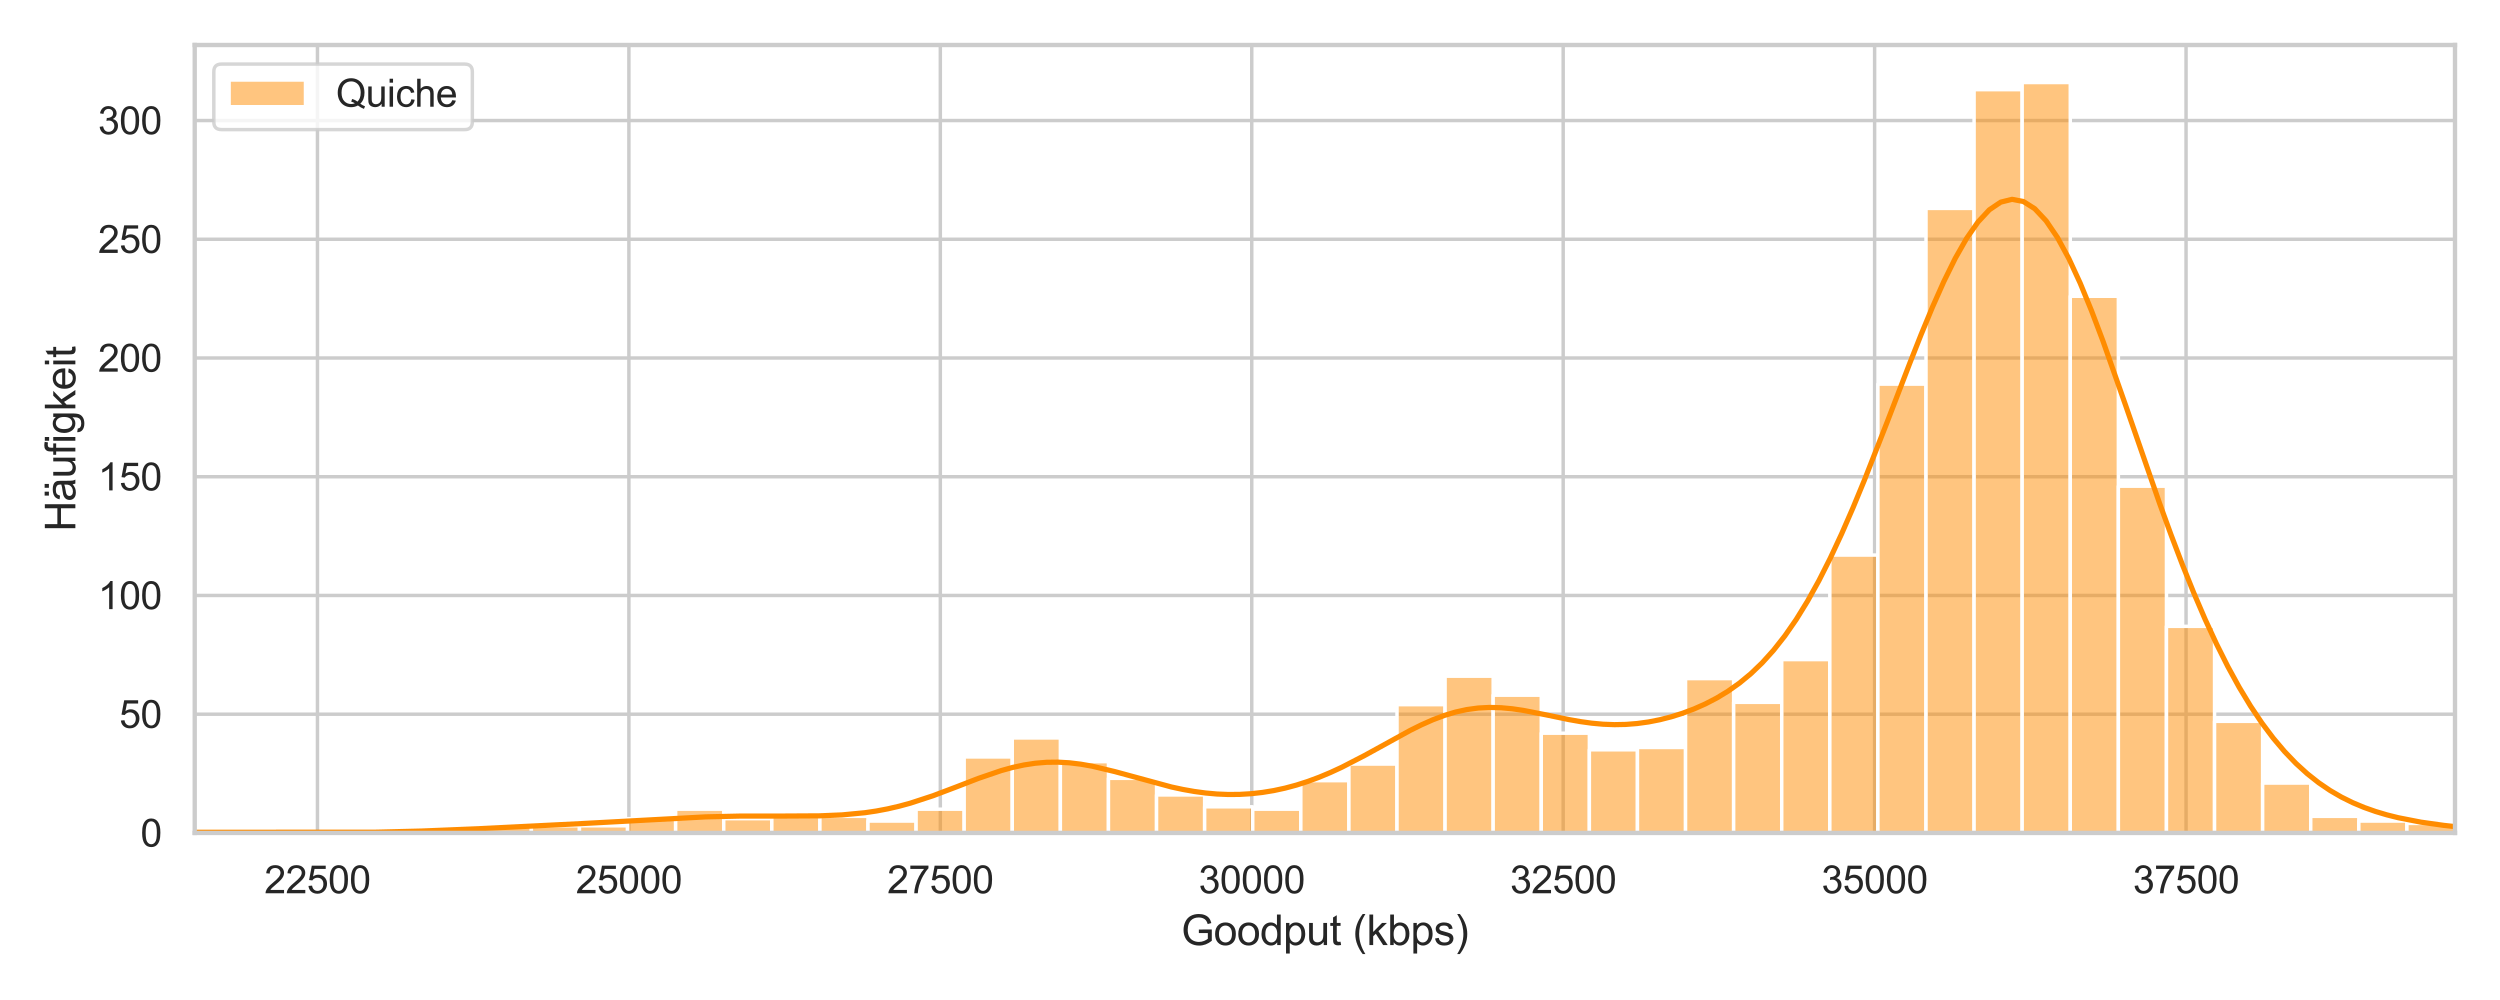 <?xml version="1.0" encoding="utf-8" standalone="no"?>
<!DOCTYPE svg PUBLIC "-//W3C//DTD SVG 1.1//EN"
  "http://www.w3.org/Graphics/SVG/1.1/DTD/svg11.dtd">
<svg xmlns:xlink="http://www.w3.org/1999/xlink" width="720pt" height="288pt" viewBox="0 0 720 288" xmlns="http://www.w3.org/2000/svg" version="1.1">
 <defs>
  <style type="text/css">*{stroke-linejoin: round; stroke-linecap: butt}</style>
 </defs>
 <g id="figure_1">
  <g id="patch_1">
   <path d="M 0 288 
L 720 288 
L 720 0 
L 0 0 
z
" style="fill: #ffffff"/>
  </g>
  <g id="axes_1">
   <g id="patch_2">
    <path d="M 56.081 239.884 
L 707.04 239.884 
L 707.04 12.96 
L 56.081 12.96 
z
" style="fill: #ffffff"/>
   </g>
   <g id="matplotlib.axis_1">
    <g id="xtick_1">
     <g id="line2d_1">
      <path d="M 91.429 239.884 
L 91.429 12.96 
" clip-path="url(#p94c7cdf414)" style="fill: none; stroke: #cccccc; stroke-linecap: round"/>
     </g>
     <g id="text_1">
      <!-- 22500 -->
      <g style="fill: #262626" transform="translate(76.137 257.257) scale(0.11 -0.11)">
       <defs>
        <path id="ArialMT-32" d="M 3222 541 
L 3222 0 
L 194 0 
Q 188 203 259 391 
Q 375 700 629 1000 
Q 884 1300 1366 1694 
Q 2113 2306 2375 2664 
Q 2638 3022 2638 3341 
Q 2638 3675 2398 3904 
Q 2159 4134 1775 4134 
Q 1369 4134 1125 3890 
Q 881 3647 878 3216 
L 300 3275 
Q 359 3922 746 4261 
Q 1134 4600 1788 4600 
Q 2447 4600 2831 4234 
Q 3216 3869 3216 3328 
Q 3216 3053 3103 2787 
Q 2991 2522 2730 2228 
Q 2469 1934 1863 1422 
Q 1356 997 1212 845 
Q 1069 694 975 541 
L 3222 541 
z
" transform="scale(0.016)"/>
        <path id="ArialMT-35" d="M 266 1200 
L 856 1250 
Q 922 819 1161 601 
Q 1400 384 1738 384 
Q 2144 384 2425 690 
Q 2706 997 2706 1503 
Q 2706 1984 2436 2262 
Q 2166 2541 1728 2541 
Q 1456 2541 1237 2417 
Q 1019 2294 894 2097 
L 366 2166 
L 809 4519 
L 3088 4519 
L 3088 3981 
L 1259 3981 
L 1013 2750 
Q 1425 3038 1878 3038 
Q 2478 3038 2890 2622 
Q 3303 2206 3303 1553 
Q 3303 931 2941 478 
Q 2500 -78 1738 -78 
Q 1113 -78 717 272 
Q 322 622 266 1200 
z
" transform="scale(0.016)"/>
        <path id="ArialMT-30" d="M 266 2259 
Q 266 3072 433 3567 
Q 600 4063 929 4331 
Q 1259 4600 1759 4600 
Q 2128 4600 2406 4451 
Q 2684 4303 2865 4023 
Q 3047 3744 3150 3342 
Q 3253 2941 3253 2259 
Q 3253 1453 3087 958 
Q 2922 463 2592 192 
Q 2263 -78 1759 -78 
Q 1097 -78 719 397 
Q 266 969 266 2259 
z
M 844 2259 
Q 844 1131 1108 757 
Q 1372 384 1759 384 
Q 2147 384 2411 759 
Q 2675 1134 2675 2259 
Q 2675 3391 2411 3762 
Q 2147 4134 1753 4134 
Q 1366 4134 1134 3806 
Q 844 3388 844 2259 
z
" transform="scale(0.016)"/>
       </defs>
       <use xlink:href="#ArialMT-32"/>
       <use xlink:href="#ArialMT-32" x="55.615"/>
       <use xlink:href="#ArialMT-35" x="111.23"/>
       <use xlink:href="#ArialMT-30" x="166.846"/>
       <use xlink:href="#ArialMT-30" x="222.461"/>
      </g>
     </g>
    </g>
    <g id="xtick_2">
     <g id="line2d_2">
      <path d="M 181.122 239.884 
L 181.122 12.96 
" clip-path="url(#p94c7cdf414)" style="fill: none; stroke: #cccccc; stroke-linecap: round"/>
     </g>
     <g id="text_2">
      <!-- 25000 -->
      <g style="fill: #262626" transform="translate(165.829 257.257) scale(0.11 -0.11)">
       <use xlink:href="#ArialMT-32"/>
       <use xlink:href="#ArialMT-35" x="55.615"/>
       <use xlink:href="#ArialMT-30" x="111.23"/>
       <use xlink:href="#ArialMT-30" x="166.846"/>
       <use xlink:href="#ArialMT-30" x="222.461"/>
      </g>
     </g>
    </g>
    <g id="xtick_3">
     <g id="line2d_3">
      <path d="M 270.814 239.884 
L 270.814 12.96 
" clip-path="url(#p94c7cdf414)" style="fill: none; stroke: #cccccc; stroke-linecap: round"/>
     </g>
     <g id="text_3">
      <!-- 27500 -->
      <g style="fill: #262626" transform="translate(255.522 257.257) scale(0.11 -0.11)">
       <defs>
        <path id="ArialMT-37" d="M 303 3981 
L 303 4522 
L 3269 4522 
L 3269 4084 
Q 2831 3619 2401 2847 
Q 1972 2075 1738 1259 
Q 1569 684 1522 0 
L 944 0 
Q 953 541 1156 1306 
Q 1359 2072 1739 2783 
Q 2119 3494 2547 3981 
L 303 3981 
z
" transform="scale(0.016)"/>
       </defs>
       <use xlink:href="#ArialMT-32"/>
       <use xlink:href="#ArialMT-37" x="55.615"/>
       <use xlink:href="#ArialMT-35" x="111.23"/>
       <use xlink:href="#ArialMT-30" x="166.846"/>
       <use xlink:href="#ArialMT-30" x="222.461"/>
      </g>
     </g>
    </g>
    <g id="xtick_4">
     <g id="line2d_4">
      <path d="M 360.507 239.884 
L 360.507 12.96 
" clip-path="url(#p94c7cdf414)" style="fill: none; stroke: #cccccc; stroke-linecap: round"/>
     </g>
     <g id="text_4">
      <!-- 30000 -->
      <g style="fill: #262626" transform="translate(345.214 257.257) scale(0.11 -0.11)">
       <defs>
        <path id="ArialMT-33" d="M 269 1209 
L 831 1284 
Q 928 806 1161 595 
Q 1394 384 1728 384 
Q 2125 384 2398 659 
Q 2672 934 2672 1341 
Q 2672 1728 2419 1979 
Q 2166 2231 1775 2231 
Q 1616 2231 1378 2169 
L 1441 2663 
Q 1497 2656 1531 2656 
Q 1891 2656 2178 2843 
Q 2466 3031 2466 3422 
Q 2466 3731 2256 3934 
Q 2047 4138 1716 4138 
Q 1388 4138 1169 3931 
Q 950 3725 888 3313 
L 325 3413 
Q 428 3978 793 4289 
Q 1159 4600 1703 4600 
Q 2078 4600 2393 4439 
Q 2709 4278 2876 4000 
Q 3044 3722 3044 3409 
Q 3044 3113 2884 2869 
Q 2725 2625 2413 2481 
Q 2819 2388 3044 2092 
Q 3269 1797 3269 1353 
Q 3269 753 2831 336 
Q 2394 -81 1725 -81 
Q 1122 -81 723 278 
Q 325 638 269 1209 
z
" transform="scale(0.016)"/>
       </defs>
       <use xlink:href="#ArialMT-33"/>
       <use xlink:href="#ArialMT-30" x="55.615"/>
       <use xlink:href="#ArialMT-30" x="111.23"/>
       <use xlink:href="#ArialMT-30" x="166.846"/>
       <use xlink:href="#ArialMT-30" x="222.461"/>
      </g>
     </g>
    </g>
    <g id="xtick_5">
     <g id="line2d_5">
      <path d="M 450.199 239.884 
L 450.199 12.96 
" clip-path="url(#p94c7cdf414)" style="fill: none; stroke: #cccccc; stroke-linecap: round"/>
     </g>
     <g id="text_5">
      <!-- 32500 -->
      <g style="fill: #262626" transform="translate(434.907 257.257) scale(0.11 -0.11)">
       <use xlink:href="#ArialMT-33"/>
       <use xlink:href="#ArialMT-32" x="55.615"/>
       <use xlink:href="#ArialMT-35" x="111.23"/>
       <use xlink:href="#ArialMT-30" x="166.846"/>
       <use xlink:href="#ArialMT-30" x="222.461"/>
      </g>
     </g>
    </g>
    <g id="xtick_6">
     <g id="line2d_6">
      <path d="M 539.892 239.884 
L 539.892 12.96 
" clip-path="url(#p94c7cdf414)" style="fill: none; stroke: #cccccc; stroke-linecap: round"/>
     </g>
     <g id="text_6">
      <!-- 35000 -->
      <g style="fill: #262626" transform="translate(524.599 257.257) scale(0.11 -0.11)">
       <use xlink:href="#ArialMT-33"/>
       <use xlink:href="#ArialMT-35" x="55.615"/>
       <use xlink:href="#ArialMT-30" x="111.23"/>
       <use xlink:href="#ArialMT-30" x="166.846"/>
       <use xlink:href="#ArialMT-30" x="222.461"/>
      </g>
     </g>
    </g>
    <g id="xtick_7">
     <g id="line2d_7">
      <path d="M 629.584 239.884 
L 629.584 12.96 
" clip-path="url(#p94c7cdf414)" style="fill: none; stroke: #cccccc; stroke-linecap: round"/>
     </g>
     <g id="text_7">
      <!-- 37500 -->
      <g style="fill: #262626" transform="translate(614.292 257.257) scale(0.11 -0.11)">
       <use xlink:href="#ArialMT-33"/>
       <use xlink:href="#ArialMT-37" x="55.615"/>
       <use xlink:href="#ArialMT-35" x="111.23"/>
       <use xlink:href="#ArialMT-30" x="166.846"/>
       <use xlink:href="#ArialMT-30" x="222.461"/>
      </g>
     </g>
    </g>
    <g id="text_8">
     <!-- Goodput (kbps) -->
     <g style="fill: #262626" transform="translate(340.208 272.179) scale(0.12 -0.12)">
      <defs>
       <path id="ArialMT-47" d="M 2638 1797 
L 2638 2334 
L 4578 2338 
L 4578 638 
Q 4131 281 3656 101 
Q 3181 -78 2681 -78 
Q 2006 -78 1454 211 
Q 903 500 622 1047 
Q 341 1594 341 2269 
Q 341 2938 620 3517 
Q 900 4097 1425 4378 
Q 1950 4659 2634 4659 
Q 3131 4659 3532 4498 
Q 3934 4338 4162 4050 
Q 4391 3763 4509 3300 
L 3963 3150 
Q 3859 3500 3706 3700 
Q 3553 3900 3268 4020 
Q 2984 4141 2638 4141 
Q 2222 4141 1919 4014 
Q 1616 3888 1430 3681 
Q 1244 3475 1141 3228 
Q 966 2803 966 2306 
Q 966 1694 1177 1281 
Q 1388 869 1791 669 
Q 2194 469 2647 469 
Q 3041 469 3416 620 
Q 3791 772 3984 944 
L 3984 1797 
L 2638 1797 
z
" transform="scale(0.016)"/>
       <path id="ArialMT-6f" d="M 213 1659 
Q 213 2581 725 3025 
Q 1153 3394 1769 3394 
Q 2453 3394 2887 2945 
Q 3322 2497 3322 1706 
Q 3322 1066 3130 698 
Q 2938 331 2570 128 
Q 2203 -75 1769 -75 
Q 1072 -75 642 372 
Q 213 819 213 1659 
z
M 791 1659 
Q 791 1022 1069 705 
Q 1347 388 1769 388 
Q 2188 388 2466 706 
Q 2744 1025 2744 1678 
Q 2744 2294 2464 2611 
Q 2184 2928 1769 2928 
Q 1347 2928 1069 2612 
Q 791 2297 791 1659 
z
" transform="scale(0.016)"/>
       <path id="ArialMT-64" d="M 2575 0 
L 2575 419 
Q 2259 -75 1647 -75 
Q 1250 -75 917 144 
Q 584 363 401 755 
Q 219 1147 219 1656 
Q 219 2153 384 2558 
Q 550 2963 881 3178 
Q 1213 3394 1622 3394 
Q 1922 3394 2156 3267 
Q 2391 3141 2538 2938 
L 2538 4581 
L 3097 4581 
L 3097 0 
L 2575 0 
z
M 797 1656 
Q 797 1019 1065 703 
Q 1334 388 1700 388 
Q 2069 388 2326 689 
Q 2584 991 2584 1609 
Q 2584 2291 2321 2609 
Q 2059 2928 1675 2928 
Q 1300 2928 1048 2622 
Q 797 2316 797 1656 
z
" transform="scale(0.016)"/>
       <path id="ArialMT-70" d="M 422 -1272 
L 422 3319 
L 934 3319 
L 934 2888 
Q 1116 3141 1344 3267 
Q 1572 3394 1897 3394 
Q 2322 3394 2647 3175 
Q 2972 2956 3137 2557 
Q 3303 2159 3303 1684 
Q 3303 1175 3120 767 
Q 2938 359 2589 142 
Q 2241 -75 1856 -75 
Q 1575 -75 1351 44 
Q 1128 163 984 344 
L 984 -1272 
L 422 -1272 
z
M 931 1641 
Q 931 1000 1190 694 
Q 1450 388 1819 388 
Q 2194 388 2461 705 
Q 2728 1022 2728 1688 
Q 2728 2322 2467 2637 
Q 2206 2953 1844 2953 
Q 1484 2953 1207 2617 
Q 931 2281 931 1641 
z
" transform="scale(0.016)"/>
       <path id="ArialMT-75" d="M 2597 0 
L 2597 488 
Q 2209 -75 1544 -75 
Q 1250 -75 995 37 
Q 741 150 617 320 
Q 494 491 444 738 
Q 409 903 409 1263 
L 409 3319 
L 972 3319 
L 972 1478 
Q 972 1038 1006 884 
Q 1059 663 1231 536 
Q 1403 409 1656 409 
Q 1909 409 2131 539 
Q 2353 669 2445 892 
Q 2538 1116 2538 1541 
L 2538 3319 
L 3100 3319 
L 3100 0 
L 2597 0 
z
" transform="scale(0.016)"/>
       <path id="ArialMT-74" d="M 1650 503 
L 1731 6 
Q 1494 -44 1306 -44 
Q 1000 -44 831 53 
Q 663 150 594 308 
Q 525 466 525 972 
L 525 2881 
L 113 2881 
L 113 3319 
L 525 3319 
L 525 4141 
L 1084 4478 
L 1084 3319 
L 1650 3319 
L 1650 2881 
L 1084 2881 
L 1084 941 
Q 1084 700 1114 631 
Q 1144 563 1211 522 
Q 1278 481 1403 481 
Q 1497 481 1650 503 
z
" transform="scale(0.016)"/>
       <path id="ArialMT-20" transform="scale(0.016)"/>
       <path id="ArialMT-28" d="M 1497 -1347 
Q 1031 -759 709 28 
Q 388 816 388 1659 
Q 388 2403 628 3084 
Q 909 3875 1497 4659 
L 1900 4659 
Q 1522 4009 1400 3731 
Q 1209 3300 1100 2831 
Q 966 2247 966 1656 
Q 966 153 1900 -1347 
L 1497 -1347 
z
" transform="scale(0.016)"/>
       <path id="ArialMT-6b" d="M 425 0 
L 425 4581 
L 988 4581 
L 988 1969 
L 2319 3319 
L 3047 3319 
L 1778 2088 
L 3175 0 
L 2481 0 
L 1384 1697 
L 988 1316 
L 988 0 
L 425 0 
z
" transform="scale(0.016)"/>
       <path id="ArialMT-62" d="M 941 0 
L 419 0 
L 419 4581 
L 981 4581 
L 981 2947 
Q 1338 3394 1891 3394 
Q 2197 3394 2470 3270 
Q 2744 3147 2920 2923 
Q 3097 2700 3197 2384 
Q 3297 2069 3297 1709 
Q 3297 856 2875 390 
Q 2453 -75 1863 -75 
Q 1275 -75 941 416 
L 941 0 
z
M 934 1684 
Q 934 1088 1097 822 
Q 1363 388 1816 388 
Q 2184 388 2453 708 
Q 2722 1028 2722 1663 
Q 2722 2313 2464 2622 
Q 2206 2931 1841 2931 
Q 1472 2931 1203 2611 
Q 934 2291 934 1684 
z
" transform="scale(0.016)"/>
       <path id="ArialMT-73" d="M 197 991 
L 753 1078 
Q 800 744 1014 566 
Q 1228 388 1613 388 
Q 2000 388 2187 545 
Q 2375 703 2375 916 
Q 2375 1106 2209 1216 
Q 2094 1291 1634 1406 
Q 1016 1563 777 1677 
Q 538 1791 414 1992 
Q 291 2194 291 2438 
Q 291 2659 392 2848 
Q 494 3038 669 3163 
Q 800 3259 1026 3326 
Q 1253 3394 1513 3394 
Q 1903 3394 2198 3281 
Q 2494 3169 2634 2976 
Q 2775 2784 2828 2463 
L 2278 2388 
Q 2241 2644 2061 2787 
Q 1881 2931 1553 2931 
Q 1166 2931 1000 2803 
Q 834 2675 834 2503 
Q 834 2394 903 2306 
Q 972 2216 1119 2156 
Q 1203 2125 1616 2013 
Q 2213 1853 2448 1751 
Q 2684 1650 2818 1456 
Q 2953 1263 2953 975 
Q 2953 694 2789 445 
Q 2625 197 2315 61 
Q 2006 -75 1616 -75 
Q 969 -75 630 194 
Q 291 463 197 991 
z
" transform="scale(0.016)"/>
       <path id="ArialMT-29" d="M 791 -1347 
L 388 -1347 
Q 1322 153 1322 1656 
Q 1322 2244 1188 2822 
Q 1081 3291 891 3722 
Q 769 4003 388 4659 
L 791 4659 
Q 1378 3875 1659 3084 
Q 1900 2403 1900 1659 
Q 1900 816 1576 28 
Q 1253 -759 791 -1347 
z
" transform="scale(0.016)"/>
      </defs>
      <use xlink:href="#ArialMT-47"/>
      <use xlink:href="#ArialMT-6f" x="77.783"/>
      <use xlink:href="#ArialMT-6f" x="133.398"/>
      <use xlink:href="#ArialMT-64" x="189.014"/>
      <use xlink:href="#ArialMT-70" x="244.629"/>
      <use xlink:href="#ArialMT-75" x="300.244"/>
      <use xlink:href="#ArialMT-74" x="355.859"/>
      <use xlink:href="#ArialMT-20" x="383.643"/>
      <use xlink:href="#ArialMT-28" x="411.426"/>
      <use xlink:href="#ArialMT-6b" x="444.727"/>
      <use xlink:href="#ArialMT-62" x="494.727"/>
      <use xlink:href="#ArialMT-70" x="550.342"/>
      <use xlink:href="#ArialMT-73" x="605.957"/>
      <use xlink:href="#ArialMT-29" x="655.957"/>
     </g>
    </g>
   </g>
   <g id="matplotlib.axis_2">
    <g id="ytick_1">
     <g id="line2d_8">
      <path d="M 56.081 239.884 
L 707.04 239.884 
" clip-path="url(#p94c7cdf414)" style="fill: none; stroke: #cccccc; stroke-linecap: round"/>
     </g>
     <g id="text_9">
      <!-- 0 -->
      <g style="fill: #262626" transform="translate(40.464 243.821) scale(0.11 -0.11)">
       <use xlink:href="#ArialMT-30"/>
      </g>
     </g>
    </g>
    <g id="ytick_2">
     <g id="line2d_9">
      <path d="M 56.081 205.688 
L 707.04 205.688 
" clip-path="url(#p94c7cdf414)" style="fill: none; stroke: #cccccc; stroke-linecap: round"/>
     </g>
     <g id="text_10">
      <!-- 50 -->
      <g style="fill: #262626" transform="translate(34.347 209.625) scale(0.11 -0.11)">
       <use xlink:href="#ArialMT-35"/>
       <use xlink:href="#ArialMT-30" x="55.615"/>
      </g>
     </g>
    </g>
    <g id="ytick_3">
     <g id="line2d_10">
      <path d="M 56.081 171.492 
L 707.04 171.492 
" clip-path="url(#p94c7cdf414)" style="fill: none; stroke: #cccccc; stroke-linecap: round"/>
     </g>
     <g id="text_11">
      <!-- 100 -->
      <g style="fill: #262626" transform="translate(28.23 175.429) scale(0.11 -0.11)">
       <defs>
        <path id="ArialMT-31" d="M 2384 0 
L 1822 0 
L 1822 3584 
Q 1619 3391 1289 3197 
Q 959 3003 697 2906 
L 697 3450 
Q 1169 3672 1522 3987 
Q 1875 4303 2022 4600 
L 2384 4600 
L 2384 0 
z
" transform="scale(0.016)"/>
       </defs>
       <use xlink:href="#ArialMT-31"/>
       <use xlink:href="#ArialMT-30" x="55.615"/>
       <use xlink:href="#ArialMT-30" x="111.23"/>
      </g>
     </g>
    </g>
    <g id="ytick_4">
     <g id="line2d_11">
      <path d="M 56.081 137.296 
L 707.04 137.296 
" clip-path="url(#p94c7cdf414)" style="fill: none; stroke: #cccccc; stroke-linecap: round"/>
     </g>
     <g id="text_12">
      <!-- 150 -->
      <g style="fill: #262626" transform="translate(28.23 141.233) scale(0.11 -0.11)">
       <use xlink:href="#ArialMT-31"/>
       <use xlink:href="#ArialMT-35" x="55.615"/>
       <use xlink:href="#ArialMT-30" x="111.23"/>
      </g>
     </g>
    </g>
    <g id="ytick_5">
     <g id="line2d_12">
      <path d="M 56.081 103.1 
L 707.04 103.1 
" clip-path="url(#p94c7cdf414)" style="fill: none; stroke: #cccccc; stroke-linecap: round"/>
     </g>
     <g id="text_13">
      <!-- 200 -->
      <g style="fill: #262626" transform="translate(28.23 107.037) scale(0.11 -0.11)">
       <use xlink:href="#ArialMT-32"/>
       <use xlink:href="#ArialMT-30" x="55.615"/>
       <use xlink:href="#ArialMT-30" x="111.23"/>
      </g>
     </g>
    </g>
    <g id="ytick_6">
     <g id="line2d_13">
      <path d="M 56.081 68.904 
L 707.04 68.904 
" clip-path="url(#p94c7cdf414)" style="fill: none; stroke: #cccccc; stroke-linecap: round"/>
     </g>
     <g id="text_14">
      <!-- 250 -->
      <g style="fill: #262626" transform="translate(28.23 72.841) scale(0.11 -0.11)">
       <use xlink:href="#ArialMT-32"/>
       <use xlink:href="#ArialMT-35" x="55.615"/>
       <use xlink:href="#ArialMT-30" x="111.23"/>
      </g>
     </g>
    </g>
    <g id="ytick_7">
     <g id="line2d_14">
      <path d="M 56.081 34.709 
L 707.04 34.709 
" clip-path="url(#p94c7cdf414)" style="fill: none; stroke: #cccccc; stroke-linecap: round"/>
     </g>
     <g id="text_15">
      <!-- 300 -->
      <g style="fill: #262626" transform="translate(28.23 38.645) scale(0.11 -0.11)">
       <use xlink:href="#ArialMT-33"/>
       <use xlink:href="#ArialMT-30" x="55.615"/>
       <use xlink:href="#ArialMT-30" x="111.23"/>
      </g>
     </g>
    </g>
    <g id="text_16">
     <!-- Häufigkeit -->
     <g style="fill: #262626" transform="translate(21.705 153.101) rotate(-90) scale(0.12 -0.12)">
      <defs>
       <path id="ArialMT-48" d="M 513 0 
L 513 4581 
L 1119 4581 
L 1119 2700 
L 3500 2700 
L 3500 4581 
L 4106 4581 
L 4106 0 
L 3500 0 
L 3500 2159 
L 1119 2159 
L 1119 0 
L 513 0 
z
" transform="scale(0.016)"/>
       <path id="ArialMT-e4" d="M 2588 409 
Q 2275 144 1986 34 
Q 1697 -75 1366 -75 
Q 819 -75 525 192 
Q 231 459 231 875 
Q 231 1119 342 1320 
Q 453 1522 633 1644 
Q 813 1766 1038 1828 
Q 1203 1872 1538 1913 
Q 2219 1994 2541 2106 
Q 2544 2222 2544 2253 
Q 2544 2597 2384 2738 
Q 2169 2928 1744 2928 
Q 1347 2928 1158 2789 
Q 969 2650 878 2297 
L 328 2372 
Q 403 2725 575 2942 
Q 747 3159 1072 3276 
Q 1397 3394 1825 3394 
Q 2250 3394 2515 3294 
Q 2781 3194 2906 3042 
Q 3031 2891 3081 2659 
Q 3109 2516 3109 2141 
L 3109 1391 
Q 3109 606 3145 398 
Q 3181 191 3288 0 
L 2700 0 
Q 2613 175 2588 409 
z
M 2541 1666 
Q 2234 1541 1622 1453 
Q 1275 1403 1131 1340 
Q 988 1278 909 1158 
Q 831 1038 831 891 
Q 831 666 1001 516 
Q 1172 366 1500 366 
Q 1825 366 2078 508 
Q 2331 650 2450 897 
Q 2541 1088 2541 1459 
L 2541 1666 
z
M 887 3969 
L 887 4609 
L 1474 4609 
L 1474 3969 
L 887 3969 
z
M 2052 3969 
L 2052 4609 
L 2640 4609 
L 2640 3969 
L 2052 3969 
z
" transform="scale(0.016)"/>
       <path id="ArialMT-66" d="M 556 0 
L 556 2881 
L 59 2881 
L 59 3319 
L 556 3319 
L 556 3672 
Q 556 4006 616 4169 
Q 697 4388 901 4523 
Q 1106 4659 1475 4659 
Q 1713 4659 2000 4603 
L 1916 4113 
Q 1741 4144 1584 4144 
Q 1328 4144 1222 4034 
Q 1116 3925 1116 3625 
L 1116 3319 
L 1763 3319 
L 1763 2881 
L 1116 2881 
L 1116 0 
L 556 0 
z
" transform="scale(0.016)"/>
       <path id="ArialMT-69" d="M 425 3934 
L 425 4581 
L 988 4581 
L 988 3934 
L 425 3934 
z
M 425 0 
L 425 3319 
L 988 3319 
L 988 0 
L 425 0 
z
" transform="scale(0.016)"/>
       <path id="ArialMT-67" d="M 319 -275 
L 866 -356 
Q 900 -609 1056 -725 
Q 1266 -881 1628 -881 
Q 2019 -881 2231 -725 
Q 2444 -569 2519 -288 
Q 2563 -116 2559 434 
Q 2191 0 1641 0 
Q 956 0 581 494 
Q 206 988 206 1678 
Q 206 2153 378 2554 
Q 550 2956 876 3175 
Q 1203 3394 1644 3394 
Q 2231 3394 2613 2919 
L 2613 3319 
L 3131 3319 
L 3131 450 
Q 3131 -325 2973 -648 
Q 2816 -972 2473 -1159 
Q 2131 -1347 1631 -1347 
Q 1038 -1347 672 -1080 
Q 306 -813 319 -275 
z
M 784 1719 
Q 784 1066 1043 766 
Q 1303 466 1694 466 
Q 2081 466 2343 764 
Q 2606 1063 2606 1700 
Q 2606 2309 2336 2618 
Q 2066 2928 1684 2928 
Q 1309 2928 1046 2623 
Q 784 2319 784 1719 
z
" transform="scale(0.016)"/>
       <path id="ArialMT-65" d="M 2694 1069 
L 3275 997 
Q 3138 488 2766 206 
Q 2394 -75 1816 -75 
Q 1088 -75 661 373 
Q 234 822 234 1631 
Q 234 2469 665 2931 
Q 1097 3394 1784 3394 
Q 2450 3394 2872 2941 
Q 3294 2488 3294 1666 
Q 3294 1616 3291 1516 
L 816 1516 
Q 847 969 1125 678 
Q 1403 388 1819 388 
Q 2128 388 2347 550 
Q 2566 713 2694 1069 
z
M 847 1978 
L 2700 1978 
Q 2663 2397 2488 2606 
Q 2219 2931 1791 2931 
Q 1403 2931 1139 2672 
Q 875 2413 847 1978 
z
" transform="scale(0.016)"/>
      </defs>
      <use xlink:href="#ArialMT-48"/>
      <use xlink:href="#ArialMT-e4" x="72.217"/>
      <use xlink:href="#ArialMT-75" x="127.832"/>
      <use xlink:href="#ArialMT-66" x="183.447"/>
      <use xlink:href="#ArialMT-69" x="211.23"/>
      <use xlink:href="#ArialMT-67" x="233.447"/>
      <use xlink:href="#ArialMT-6b" x="289.062"/>
      <use xlink:href="#ArialMT-65" x="339.062"/>
      <use xlink:href="#ArialMT-69" x="394.678"/>
      <use xlink:href="#ArialMT-74" x="416.895"/>
     </g>
    </g>
   </g>
   <g id="patch_3">
    <path d="M 56.081 239.884 
L 69.931 239.884 
L 69.931 239.2 
L 56.081 239.2 
z
" clip-path="url(#p94c7cdf414)" style="fill: #ff8c00; fill-opacity: 0.5; stroke: #ffffff; stroke-linejoin: miter"/>
   </g>
   <g id="patch_4">
    <path d="M 69.931 239.884 
L 83.782 239.884 
L 83.782 239.884 
L 69.931 239.884 
z
" clip-path="url(#p94c7cdf414)" style="fill: #ff8c00; fill-opacity: 0.5; stroke: #ffffff; stroke-linejoin: miter"/>
   </g>
   <g id="patch_5">
    <path d="M 83.782 239.884 
L 97.632 239.884 
L 97.632 239.884 
L 83.782 239.884 
z
" clip-path="url(#p94c7cdf414)" style="fill: #ff8c00; fill-opacity: 0.5; stroke: #ffffff; stroke-linejoin: miter"/>
   </g>
   <g id="patch_6">
    <path d="M 97.632 239.884 
L 111.482 239.884 
L 111.482 239.884 
L 97.632 239.884 
z
" clip-path="url(#p94c7cdf414)" style="fill: #ff8c00; fill-opacity: 0.5; stroke: #ffffff; stroke-linejoin: miter"/>
   </g>
   <g id="patch_7">
    <path d="M 111.482 239.884 
L 125.332 239.884 
L 125.332 239.884 
L 111.482 239.884 
z
" clip-path="url(#p94c7cdf414)" style="fill: #ff8c00; fill-opacity: 0.5; stroke: #ffffff; stroke-linejoin: miter"/>
   </g>
   <g id="patch_8">
    <path d="M 125.332 239.884 
L 139.182 239.884 
L 139.182 239.2 
L 125.332 239.2 
z
" clip-path="url(#p94c7cdf414)" style="fill: #ff8c00; fill-opacity: 0.5; stroke: #ffffff; stroke-linejoin: miter"/>
   </g>
   <g id="patch_9">
    <path d="M 139.182 239.884 
L 153.033 239.884 
L 153.033 237.832 
L 139.182 237.832 
z
" clip-path="url(#p94c7cdf414)" style="fill: #ff8c00; fill-opacity: 0.5; stroke: #ffffff; stroke-linejoin: miter"/>
   </g>
   <g id="patch_10">
    <path d="M 153.033 239.884 
L 166.883 239.884 
L 166.883 237.832 
L 153.033 237.832 
z
" clip-path="url(#p94c7cdf414)" style="fill: #ff8c00; fill-opacity: 0.5; stroke: #ffffff; stroke-linejoin: miter"/>
   </g>
   <g id="patch_11">
    <path d="M 166.883 239.884 
L 180.733 239.884 
L 180.733 237.832 
L 166.883 237.832 
z
" clip-path="url(#p94c7cdf414)" style="fill: #ff8c00; fill-opacity: 0.5; stroke: #ffffff; stroke-linejoin: miter"/>
   </g>
   <g id="patch_12">
    <path d="M 180.733 239.884 
L 194.583 239.884 
L 194.583 235.78 
L 180.733 235.78 
z
" clip-path="url(#p94c7cdf414)" style="fill: #ff8c00; fill-opacity: 0.5; stroke: #ffffff; stroke-linejoin: miter"/>
   </g>
   <g id="patch_13">
    <path d="M 194.583 239.884 
L 208.433 239.884 
L 208.433 233.045 
L 194.583 233.045 
z
" clip-path="url(#p94c7cdf414)" style="fill: #ff8c00; fill-opacity: 0.5; stroke: #ffffff; stroke-linejoin: miter"/>
   </g>
   <g id="patch_14">
    <path d="M 208.433 239.884 
L 222.283 239.884 
L 222.283 235.78 
L 208.433 235.78 
z
" clip-path="url(#p94c7cdf414)" style="fill: #ff8c00; fill-opacity: 0.5; stroke: #ffffff; stroke-linejoin: miter"/>
   </g>
   <g id="patch_15">
    <path d="M 222.283 239.884 
L 236.134 239.884 
L 236.134 235.096 
L 222.283 235.096 
z
" clip-path="url(#p94c7cdf414)" style="fill: #ff8c00; fill-opacity: 0.5; stroke: #ffffff; stroke-linejoin: miter"/>
   </g>
   <g id="patch_16">
    <path d="M 236.134 239.884 
L 249.984 239.884 
L 249.984 235.096 
L 236.134 235.096 
z
" clip-path="url(#p94c7cdf414)" style="fill: #ff8c00; fill-opacity: 0.5; stroke: #ffffff; stroke-linejoin: miter"/>
   </g>
   <g id="patch_17">
    <path d="M 249.984 239.884 
L 263.834 239.884 
L 263.834 236.464 
L 249.984 236.464 
z
" clip-path="url(#p94c7cdf414)" style="fill: #ff8c00; fill-opacity: 0.5; stroke: #ffffff; stroke-linejoin: miter"/>
   </g>
   <g id="patch_18">
    <path d="M 263.834 239.884 
L 277.684 239.884 
L 277.684 233.045 
L 263.834 233.045 
z
" clip-path="url(#p94c7cdf414)" style="fill: #ff8c00; fill-opacity: 0.5; stroke: #ffffff; stroke-linejoin: miter"/>
   </g>
   <g id="patch_19">
    <path d="M 277.684 239.884 
L 291.534 239.884 
L 291.534 217.998 
L 277.684 217.998 
z
" clip-path="url(#p94c7cdf414)" style="fill: #ff8c00; fill-opacity: 0.5; stroke: #ffffff; stroke-linejoin: miter"/>
   </g>
   <g id="patch_20">
    <path d="M 291.534 239.884 
L 305.385 239.884 
L 305.385 212.527 
L 291.534 212.527 
z
" clip-path="url(#p94c7cdf414)" style="fill: #ff8c00; fill-opacity: 0.5; stroke: #ffffff; stroke-linejoin: miter"/>
   </g>
   <g id="patch_21">
    <path d="M 305.385 239.884 
L 319.235 239.884 
L 319.235 219.366 
L 305.385 219.366 
z
" clip-path="url(#p94c7cdf414)" style="fill: #ff8c00; fill-opacity: 0.5; stroke: #ffffff; stroke-linejoin: miter"/>
   </g>
   <g id="patch_22">
    <path d="M 319.235 239.884 
L 333.085 239.884 
L 333.085 224.154 
L 319.235 224.154 
z
" clip-path="url(#p94c7cdf414)" style="fill: #ff8c00; fill-opacity: 0.5; stroke: #ffffff; stroke-linejoin: miter"/>
   </g>
   <g id="patch_23">
    <path d="M 333.085 239.884 
L 346.935 239.884 
L 346.935 228.941 
L 333.085 228.941 
z
" clip-path="url(#p94c7cdf414)" style="fill: #ff8c00; fill-opacity: 0.5; stroke: #ffffff; stroke-linejoin: miter"/>
   </g>
   <g id="patch_24">
    <path d="M 346.935 239.884 
L 360.785 239.884 
L 360.785 232.361 
L 346.935 232.361 
z
" clip-path="url(#p94c7cdf414)" style="fill: #ff8c00; fill-opacity: 0.5; stroke: #ffffff; stroke-linejoin: miter"/>
   </g>
   <g id="patch_25">
    <path d="M 360.785 239.884 
L 374.636 239.884 
L 374.636 233.045 
L 360.785 233.045 
z
" clip-path="url(#p94c7cdf414)" style="fill: #ff8c00; fill-opacity: 0.5; stroke: #ffffff; stroke-linejoin: miter"/>
   </g>
   <g id="patch_26">
    <path d="M 374.636 239.884 
L 388.486 239.884 
L 388.486 224.838 
L 374.636 224.838 
z
" clip-path="url(#p94c7cdf414)" style="fill: #ff8c00; fill-opacity: 0.5; stroke: #ffffff; stroke-linejoin: miter"/>
   </g>
   <g id="patch_27">
    <path d="M 388.486 239.884 
L 402.336 239.884 
L 402.336 220.05 
L 388.486 220.05 
z
" clip-path="url(#p94c7cdf414)" style="fill: #ff8c00; fill-opacity: 0.5; stroke: #ffffff; stroke-linejoin: miter"/>
   </g>
   <g id="patch_28">
    <path d="M 402.336 239.884 
L 416.186 239.884 
L 416.186 202.952 
L 402.336 202.952 
z
" clip-path="url(#p94c7cdf414)" style="fill: #ff8c00; fill-opacity: 0.5; stroke: #ffffff; stroke-linejoin: miter"/>
   </g>
   <g id="patch_29">
    <path d="M 416.186 239.884 
L 430.036 239.884 
L 430.036 194.745 
L 416.186 194.745 
z
" clip-path="url(#p94c7cdf414)" style="fill: #ff8c00; fill-opacity: 0.5; stroke: #ffffff; stroke-linejoin: miter"/>
   </g>
   <g id="patch_30">
    <path d="M 430.036 239.884 
L 443.886 239.884 
L 443.886 200.217 
L 430.036 200.217 
z
" clip-path="url(#p94c7cdf414)" style="fill: #ff8c00; fill-opacity: 0.5; stroke: #ffffff; stroke-linejoin: miter"/>
   </g>
   <g id="patch_31">
    <path d="M 443.886 239.884 
L 457.737 239.884 
L 457.737 211.159 
L 443.886 211.159 
z
" clip-path="url(#p94c7cdf414)" style="fill: #ff8c00; fill-opacity: 0.5; stroke: #ffffff; stroke-linejoin: miter"/>
   </g>
   <g id="patch_32">
    <path d="M 457.737 239.884 
L 471.587 239.884 
L 471.587 215.947 
L 457.737 215.947 
z
" clip-path="url(#p94c7cdf414)" style="fill: #ff8c00; fill-opacity: 0.5; stroke: #ffffff; stroke-linejoin: miter"/>
   </g>
   <g id="patch_33">
    <path d="M 471.587 239.884 
L 485.437 239.884 
L 485.437 215.263 
L 471.587 215.263 
z
" clip-path="url(#p94c7cdf414)" style="fill: #ff8c00; fill-opacity: 0.5; stroke: #ffffff; stroke-linejoin: miter"/>
   </g>
   <g id="patch_34">
    <path d="M 485.437 239.884 
L 499.287 239.884 
L 499.287 195.429 
L 485.437 195.429 
z
" clip-path="url(#p94c7cdf414)" style="fill: #ff8c00; fill-opacity: 0.5; stroke: #ffffff; stroke-linejoin: miter"/>
   </g>
   <g id="patch_35">
    <path d="M 499.287 239.884 
L 513.137 239.884 
L 513.137 202.268 
L 499.287 202.268 
z
" clip-path="url(#p94c7cdf414)" style="fill: #ff8c00; fill-opacity: 0.5; stroke: #ffffff; stroke-linejoin: miter"/>
   </g>
   <g id="patch_36">
    <path d="M 513.137 239.884 
L 526.988 239.884 
L 526.988 189.958 
L 513.137 189.958 
z
" clip-path="url(#p94c7cdf414)" style="fill: #ff8c00; fill-opacity: 0.5; stroke: #ffffff; stroke-linejoin: miter"/>
   </g>
   <g id="patch_37">
    <path d="M 526.988 239.884 
L 540.838 239.884 
L 540.838 159.865 
L 526.988 159.865 
z
" clip-path="url(#p94c7cdf414)" style="fill: #ff8c00; fill-opacity: 0.5; stroke: #ffffff; stroke-linejoin: miter"/>
   </g>
   <g id="patch_38">
    <path d="M 540.838 239.884 
L 554.688 239.884 
L 554.688 110.623 
L 540.838 110.623 
z
" clip-path="url(#p94c7cdf414)" style="fill: #ff8c00; fill-opacity: 0.5; stroke: #ffffff; stroke-linejoin: miter"/>
   </g>
   <g id="patch_39">
    <path d="M 554.688 239.884 
L 568.538 239.884 
L 568.538 60.014 
L 554.688 60.014 
z
" clip-path="url(#p94c7cdf414)" style="fill: #ff8c00; fill-opacity: 0.5; stroke: #ffffff; stroke-linejoin: miter"/>
   </g>
   <g id="patch_40">
    <path d="M 568.538 239.884 
L 582.388 239.884 
L 582.388 25.818 
L 568.538 25.818 
z
" clip-path="url(#p94c7cdf414)" style="fill: #ff8c00; fill-opacity: 0.5; stroke: #ffffff; stroke-linejoin: miter"/>
   </g>
   <g id="patch_41">
    <path d="M 582.388 239.884 
L 596.239 239.884 
L 596.239 23.766 
L 582.388 23.766 
z
" clip-path="url(#p94c7cdf414)" style="fill: #ff8c00; fill-opacity: 0.5; stroke: #ffffff; stroke-linejoin: miter"/>
   </g>
   <g id="patch_42">
    <path d="M 596.239 239.884 
L 610.089 239.884 
L 610.089 85.318 
L 596.239 85.318 
z
" clip-path="url(#p94c7cdf414)" style="fill: #ff8c00; fill-opacity: 0.5; stroke: #ffffff; stroke-linejoin: miter"/>
   </g>
   <g id="patch_43">
    <path d="M 610.089 239.884 
L 623.939 239.884 
L 623.939 140.032 
L 610.089 140.032 
z
" clip-path="url(#p94c7cdf414)" style="fill: #ff8c00; fill-opacity: 0.5; stroke: #ffffff; stroke-linejoin: miter"/>
   </g>
   <g id="patch_44">
    <path d="M 623.939 239.884 
L 637.789 239.884 
L 637.789 180.383 
L 623.939 180.383 
z
" clip-path="url(#p94c7cdf414)" style="fill: #ff8c00; fill-opacity: 0.5; stroke: #ffffff; stroke-linejoin: miter"/>
   </g>
   <g id="patch_45">
    <path d="M 637.789 239.884 
L 651.639 239.884 
L 651.639 207.74 
L 637.789 207.74 
z
" clip-path="url(#p94c7cdf414)" style="fill: #ff8c00; fill-opacity: 0.5; stroke: #ffffff; stroke-linejoin: miter"/>
   </g>
   <g id="patch_46">
    <path d="M 651.639 239.884 
L 665.489 239.884 
L 665.489 225.521 
L 651.639 225.521 
z
" clip-path="url(#p94c7cdf414)" style="fill: #ff8c00; fill-opacity: 0.5; stroke: #ffffff; stroke-linejoin: miter"/>
   </g>
   <g id="patch_47">
    <path d="M 665.489 239.884 
L 679.34 239.884 
L 679.34 235.096 
L 665.489 235.096 
z
" clip-path="url(#p94c7cdf414)" style="fill: #ff8c00; fill-opacity: 0.5; stroke: #ffffff; stroke-linejoin: miter"/>
   </g>
   <g id="patch_48">
    <path d="M 679.34 239.884 
L 693.19 239.884 
L 693.19 236.464 
L 679.34 236.464 
z
" clip-path="url(#p94c7cdf414)" style="fill: #ff8c00; fill-opacity: 0.5; stroke: #ffffff; stroke-linejoin: miter"/>
   </g>
   <g id="patch_49">
    <path d="M 693.19 239.884 
L 707.04 239.884 
L 707.04 237.148 
L 693.19 237.148 
z
" clip-path="url(#p94c7cdf414)" style="fill: #ff8c00; fill-opacity: 0.5; stroke: #ffffff; stroke-linejoin: miter"/>
   </g>
   <g id="line2d_15">
    <path d="M 56.081 239.7 
L 108.42 239.665 
L 121.504 239.338 
L 137.86 238.672 
L 167.3 237.202 
L 203.283 235.259 
L 213.096 235.03 
L 226.181 235.019 
L 235.994 234.962 
L 242.537 234.689 
L 249.079 234.063 
L 252.35 233.577 
L 255.621 232.96 
L 258.893 232.206 
L 262.164 231.317 
L 268.706 229.175 
L 275.248 226.701 
L 281.791 224.173 
L 288.333 221.935 
L 291.604 221.03 
L 294.875 220.315 
L 298.146 219.813 
L 301.417 219.54 
L 304.689 219.5 
L 307.96 219.685 
L 311.231 220.079 
L 314.502 220.655 
L 321.044 222.213 
L 337.4 226.659 
L 340.671 227.361 
L 343.942 227.942 
L 347.214 228.385 
L 350.485 228.678 
L 353.756 228.813 
L 357.027 228.784 
L 360.298 228.588 
L 363.569 228.223 
L 366.84 227.686 
L 370.112 226.979 
L 373.383 226.1 
L 376.654 225.052 
L 379.925 223.839 
L 383.196 222.47 
L 386.467 220.956 
L 393.01 217.577 
L 406.094 210.38 
L 409.365 208.757 
L 412.637 207.305 
L 415.908 206.066 
L 419.179 205.074 
L 422.45 204.353 
L 425.721 203.91 
L 428.992 203.74 
L 432.263 203.824 
L 435.535 204.127 
L 438.806 204.608 
L 445.348 205.894 
L 451.89 207.249 
L 455.161 207.825 
L 458.433 208.278 
L 461.704 208.577 
L 464.975 208.7 
L 468.246 208.634 
L 471.517 208.374 
L 474.788 207.92 
L 478.06 207.274 
L 481.331 206.437 
L 484.602 205.409 
L 487.873 204.178 
L 491.144 202.728 
L 494.415 201.03 
L 497.686 199.047 
L 500.958 196.733 
L 504.229 194.035 
L 507.5 190.902 
L 510.771 187.281 
L 514.042 183.128 
L 517.313 178.408 
L 520.584 173.102 
L 523.856 167.206 
L 527.127 160.733 
L 530.398 153.718 
L 533.669 146.215 
L 536.94 138.297 
L 543.483 121.603 
L 550.025 104.58 
L 553.296 96.305 
L 556.567 88.404 
L 559.838 81.047 
L 563.109 74.408 
L 566.381 68.655 
L 569.652 63.949 
L 572.923 60.431 
L 576.194 58.22 
L 579.465 57.404 
L 582.736 58.031 
L 586.007 60.108 
L 589.279 63.598 
L 592.55 68.42 
L 595.821 74.454 
L 599.092 81.545 
L 602.363 89.515 
L 605.634 98.168 
L 612.177 116.735 
L 621.99 145.049 
L 625.261 154.035 
L 628.532 162.624 
L 631.804 170.751 
L 635.075 178.368 
L 638.346 185.446 
L 641.617 191.971 
L 644.888 197.938 
L 648.159 203.354 
L 651.43 208.233 
L 654.702 212.594 
L 657.973 216.463 
L 661.244 219.87 
L 664.515 222.847 
L 667.786 225.429 
L 671.057 227.653 
L 674.329 229.556 
L 677.6 231.175 
L 680.871 232.546 
L 684.142 233.704 
L 687.413 234.679 
L 690.684 235.5 
L 697.227 236.778 
L 703.769 237.7 
L 707.04 238.063 
L 707.04 238.063 
" clip-path="url(#p94c7cdf414)" style="fill: none; stroke: #ff8c00; stroke-width: 1.5; stroke-linecap: round"/>
   </g>
   <g id="patch_50">
    <path d="M 56.081 239.884 
L 56.081 12.96 
" style="fill: none; stroke: #cccccc; stroke-width: 1.25; stroke-linejoin: miter; stroke-linecap: square"/>
   </g>
   <g id="patch_51">
    <path d="M 707.04 239.884 
L 707.04 12.96 
" style="fill: none; stroke: #cccccc; stroke-width: 1.25; stroke-linejoin: miter; stroke-linecap: square"/>
   </g>
   <g id="patch_52">
    <path d="M 56.081 239.884 
L 707.04 239.884 
" style="fill: none; stroke: #cccccc; stroke-width: 1.25; stroke-linejoin: miter; stroke-linecap: square"/>
   </g>
   <g id="patch_53">
    <path d="M 56.081 12.96 
L 707.04 12.96 
" style="fill: none; stroke: #cccccc; stroke-width: 1.25; stroke-linejoin: miter; stroke-linecap: square"/>
   </g>
   <g id="legend_1">
    <g id="patch_54">
     <path d="M 63.781 37.32 
L 133.832 37.32 
Q 136.032 37.32 136.032 35.12 
L 136.032 20.66 
Q 136.032 18.46 133.832 18.46 
L 63.781 18.46 
Q 61.581 18.46 61.581 20.66 
L 61.581 35.12 
Q 61.581 37.32 63.781 37.32 
z
" style="fill: #ffffff; opacity: 0.8; stroke: #cccccc; stroke-linejoin: miter"/>
    </g>
    <g id="patch_55">
     <path d="M 65.981 30.734 
L 87.981 30.734 
L 87.981 23.034 
L 65.981 23.034 
z
" style="fill: #ff8c00; fill-opacity: 0.5; stroke: #ffffff; stroke-linejoin: miter"/>
    </g>
    <g id="text_17">
     <!-- Quiche -->
     <g style="fill: #262626" transform="translate(96.781 30.734) scale(0.11 -0.11)">
      <defs>
       <path id="ArialMT-51" d="M 3966 491 
Q 4388 200 4744 66 
L 4566 -356 
Q 4072 -178 3581 206 
Q 3072 -78 2456 -78 
Q 1834 -78 1328 222 
Q 822 522 548 1065 
Q 275 1609 275 2291 
Q 275 2969 550 3525 
Q 825 4081 1333 4372 
Q 1841 4663 2469 4663 
Q 3103 4663 3612 4361 
Q 4122 4059 4389 3517 
Q 4656 2975 4656 2294 
Q 4656 1728 4484 1276 
Q 4313 825 3966 491 
z
M 2631 1266 
Q 3156 1119 3497 828 
Q 4031 1316 4031 2294 
Q 4031 2850 3842 3265 
Q 3653 3681 3289 3911 
Q 2925 4141 2472 4141 
Q 1794 4141 1347 3677 
Q 900 3213 900 2291 
Q 900 1397 1342 919 
Q 1784 441 2472 441 
Q 2797 441 3084 563 
Q 2800 747 2484 825 
L 2631 1266 
z
" transform="scale(0.016)"/>
       <path id="ArialMT-63" d="M 2588 1216 
L 3141 1144 
Q 3050 572 2676 248 
Q 2303 -75 1759 -75 
Q 1078 -75 664 370 
Q 250 816 250 1647 
Q 250 2184 428 2587 
Q 606 2991 970 3192 
Q 1334 3394 1763 3394 
Q 2303 3394 2647 3120 
Q 2991 2847 3088 2344 
L 2541 2259 
Q 2463 2594 2264 2762 
Q 2066 2931 1784 2931 
Q 1359 2931 1093 2626 
Q 828 2322 828 1663 
Q 828 994 1084 691 
Q 1341 388 1753 388 
Q 2084 388 2306 591 
Q 2528 794 2588 1216 
z
" transform="scale(0.016)"/>
       <path id="ArialMT-68" d="M 422 0 
L 422 4581 
L 984 4581 
L 984 2938 
Q 1378 3394 1978 3394 
Q 2347 3394 2619 3248 
Q 2891 3103 3008 2847 
Q 3125 2591 3125 2103 
L 3125 0 
L 2563 0 
L 2563 2103 
Q 2563 2525 2380 2717 
Q 2197 2909 1863 2909 
Q 1613 2909 1392 2779 
Q 1172 2650 1078 2428 
Q 984 2206 984 1816 
L 984 0 
L 422 0 
z
" transform="scale(0.016)"/>
      </defs>
      <use xlink:href="#ArialMT-51"/>
      <use xlink:href="#ArialMT-75" x="77.783"/>
      <use xlink:href="#ArialMT-69" x="133.398"/>
      <use xlink:href="#ArialMT-63" x="155.615"/>
      <use xlink:href="#ArialMT-68" x="205.615"/>
      <use xlink:href="#ArialMT-65" x="261.23"/>
     </g>
    </g>
   </g>
  </g>
 </g>
 <defs>
  <clipPath id="p94c7cdf414">
   <rect x="56.081" y="12.96" width="650.959" height="226.924"/>
  </clipPath>
 </defs>
</svg>
